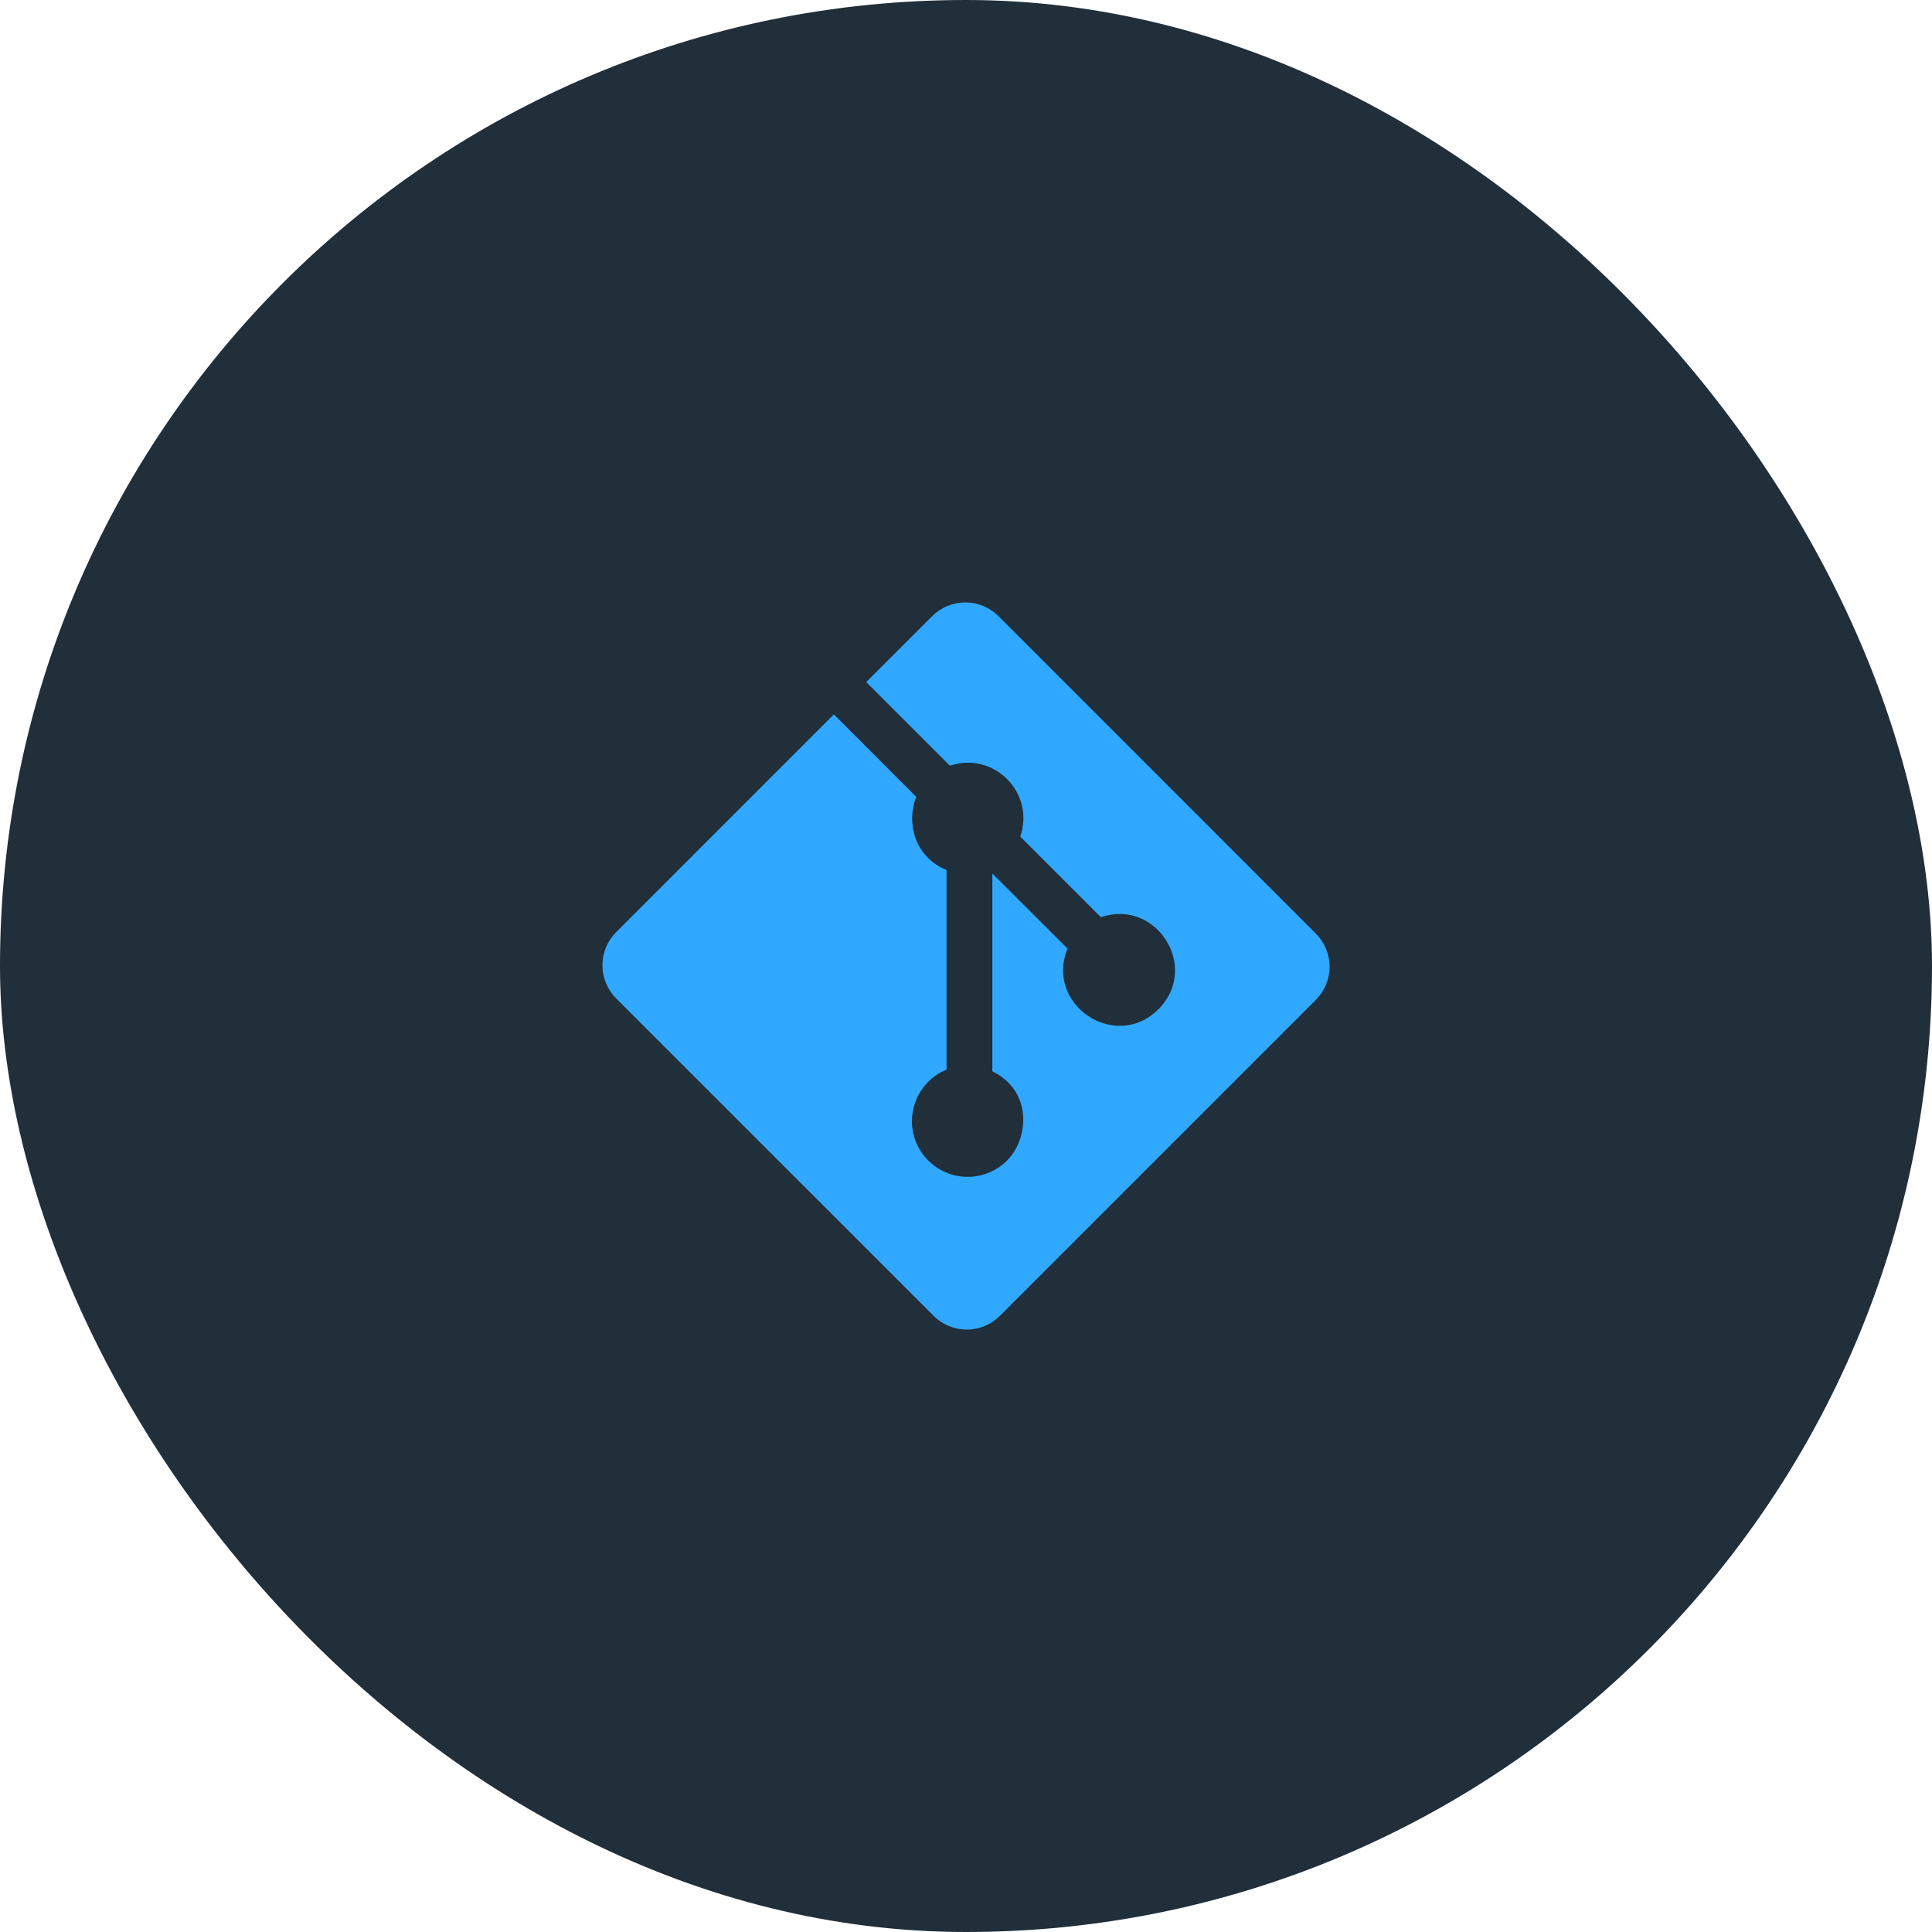 <svg width="914" height="914" viewBox="0 0 914 914" fill="none" xmlns="http://www.w3.org/2000/svg">
<rect width="914" height="914" rx="457" fill="#202F3A"/>
<path d="M622.518 441.681L472.361 291.486C468.204 287.333 462.568 285 456.693 285C450.817 285 445.181 287.333 441.024 291.486L409.803 322.685L449.363 362.245C470.142 355.227 489.815 375.122 482.681 395.786L520.814 433.918C547.098 424.857 567.792 457.722 548.05 477.449C527.709 497.79 494.138 475.245 505.049 448.776L469.458 413.232V506.797C488.885 516.426 486.551 538.932 476.431 549.03C471.486 553.971 464.781 556.747 457.791 556.747C450.8 556.747 444.095 553.971 439.151 549.03C425.659 535.515 430.65 513.009 447.789 506.029V411.581C431.817 405.046 428.899 387.977 433.476 377.027L394.476 337.98L291.489 440.983C287.334 445.138 285 450.774 285 456.651C285 462.528 287.334 468.164 291.489 472.319L441.692 622.515C445.848 626.667 451.482 629 457.357 629C463.231 629 468.866 626.667 473.021 622.515L622.518 473.018C626.673 468.862 629.007 463.226 629.007 457.35C629.007 451.473 626.673 445.837 622.518 441.681V441.681Z" fill="#31A8FF"/>
</svg>
